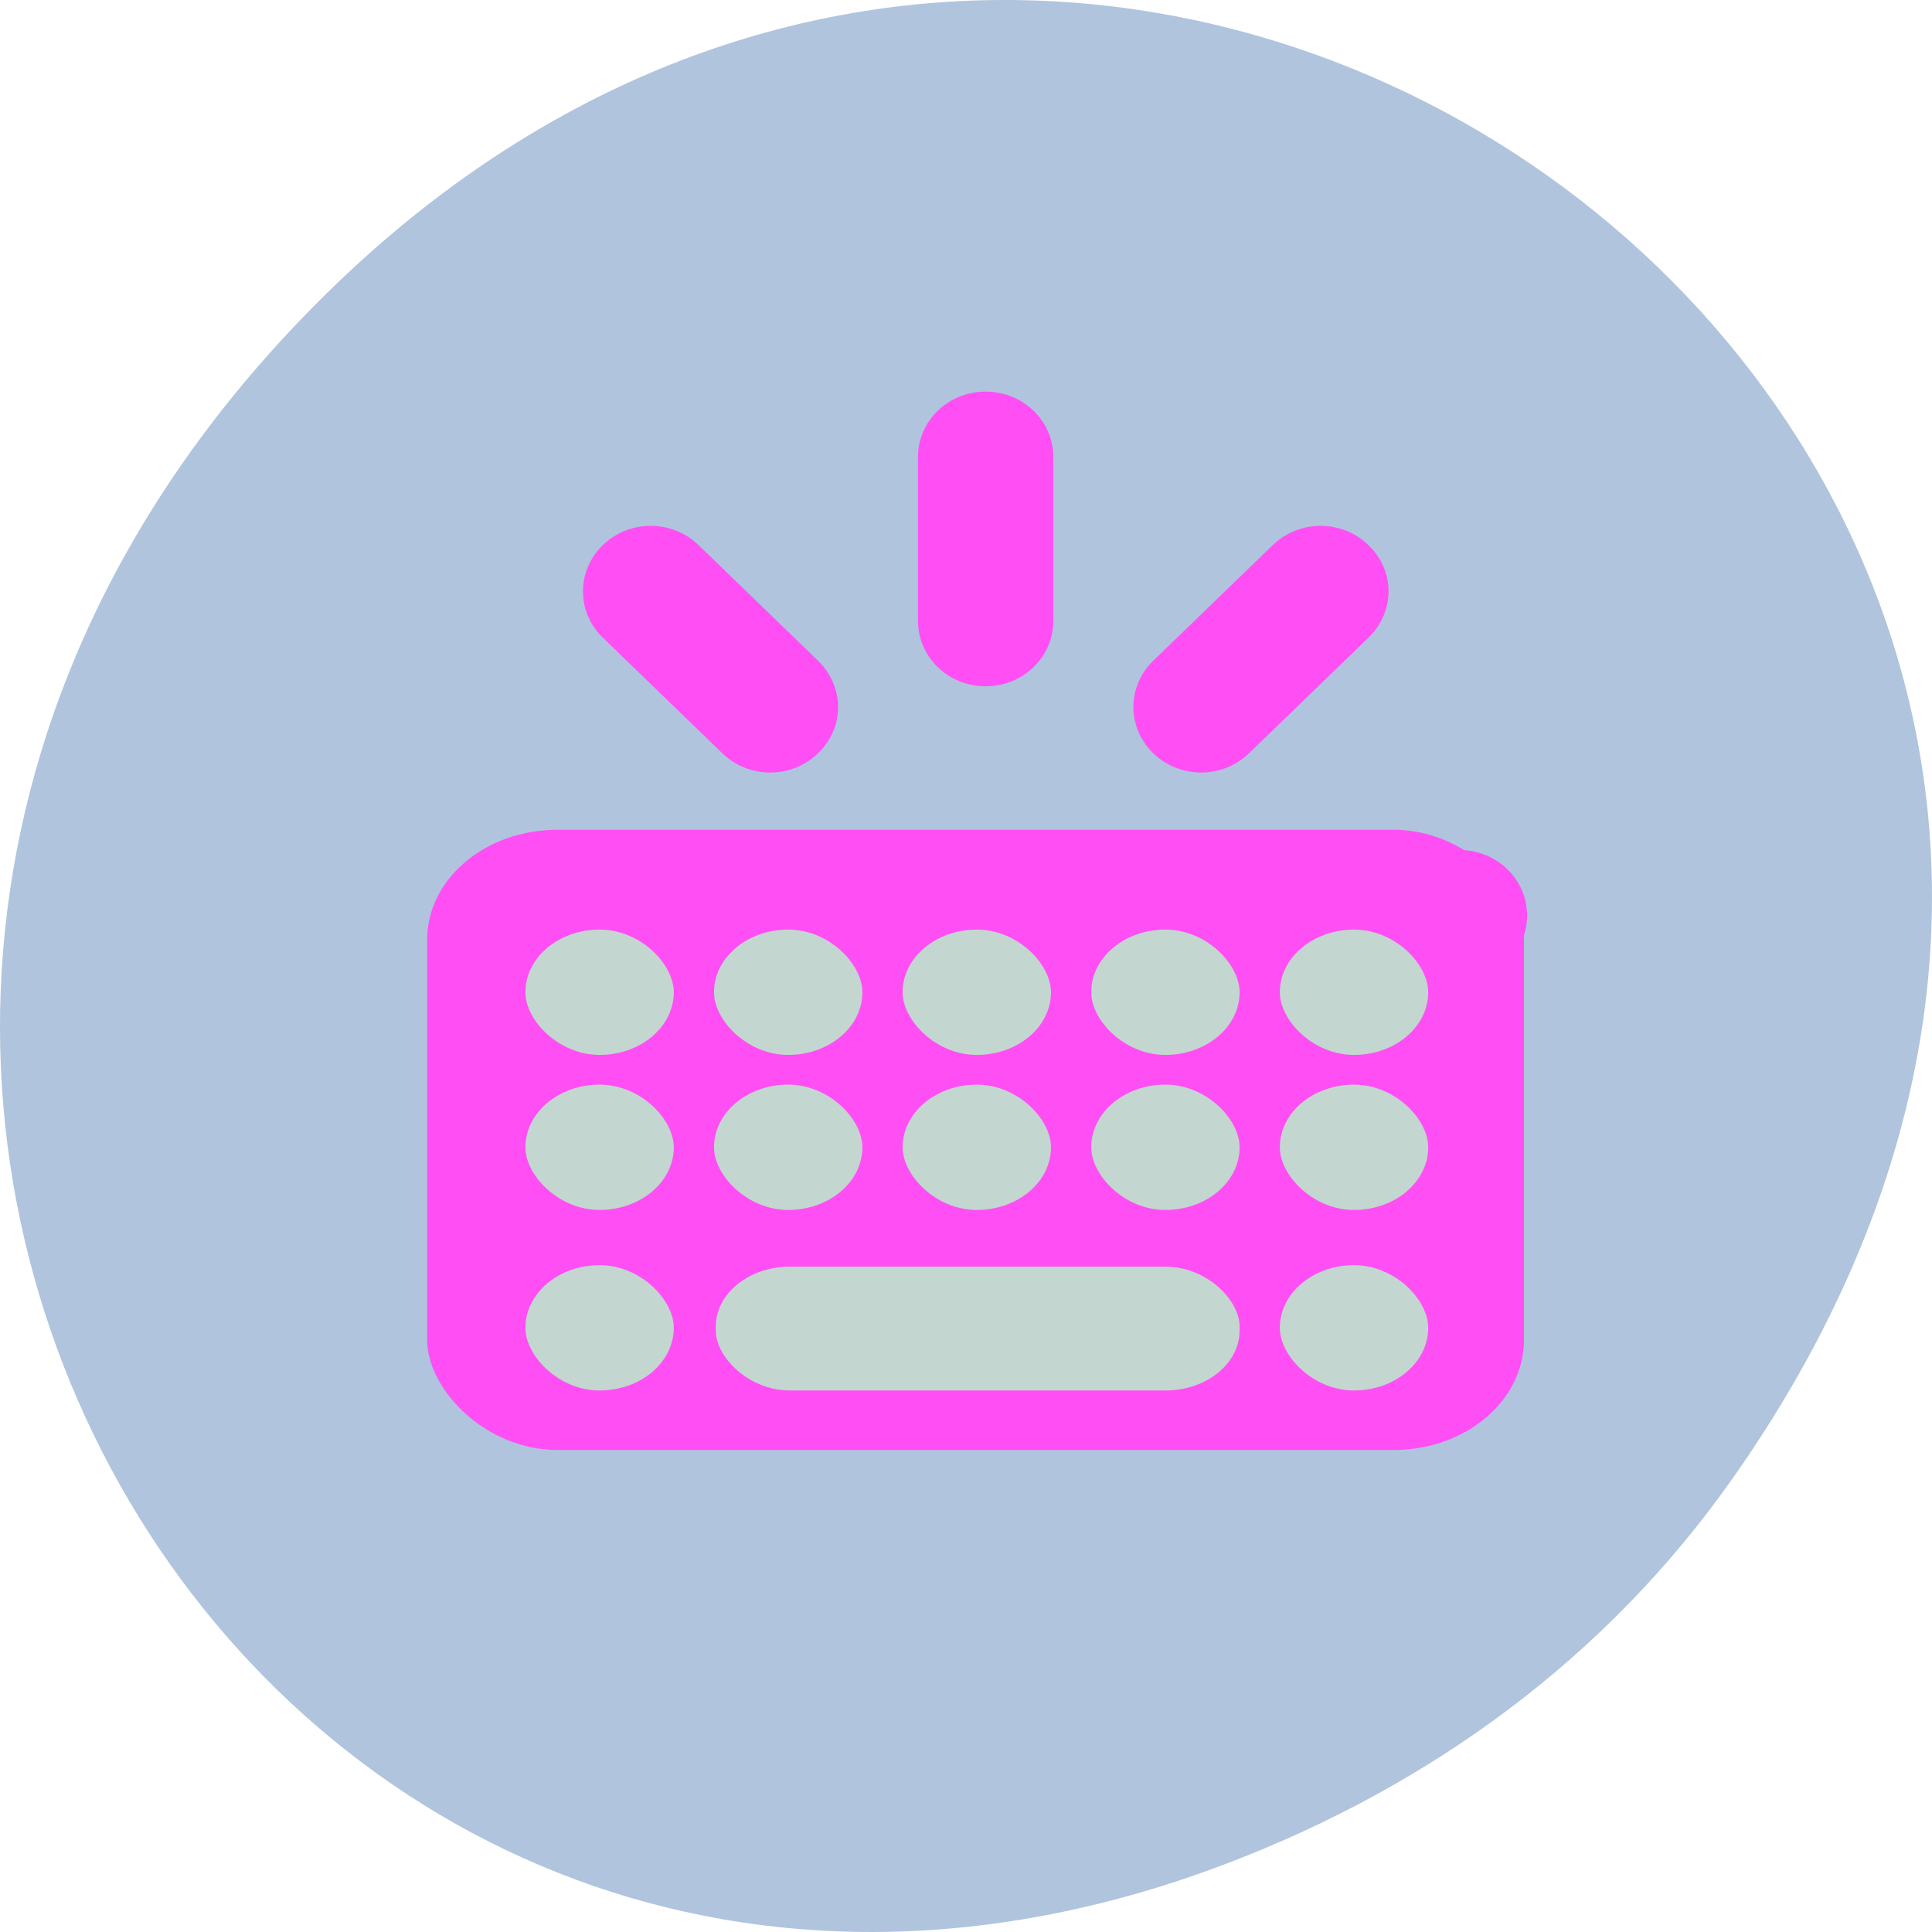 <?xml version="1.0" encoding="UTF-8" standalone="no"?>
<!-- Created with Inkscape (http://www.inkscape.org/) -->

<svg
   xmlns:dc="http://purl.org/dc/elements/1.1/"
   xmlns:cc="http://creativecommons.org/ns#"
   xmlns:rdf="http://www.w3.org/1999/02/22-rdf-syntax-ns#"
   xmlns:svg="http://www.w3.org/2000/svg"
   xmlns="http://www.w3.org/2000/svg"
   xmlns:xlink="http://www.w3.org/1999/xlink"
   xmlns:sodipodi="http://sodipodi.sourceforge.net/DTD/sodipodi-0.dtd"
   xmlns:inkscape="http://www.inkscape.org/namespaces/inkscape"
   width="256"
   height="256"
   id="svg10914"
   version="1.1"
   inkscape:version="0.48.4 r9939"
   sodipodi:docname="changes-allow.svg">
  <defs
     id="defs10916">
    <linearGradient
       id="linearGradient9879-4"
       inkscape:collect="always">
      <stop
         id="stop9881-6"
         offset="0"
         style="stop-color:#ffffff;stop-opacity:1" />
      <stop
         id="stop9883-2"
         offset="1"
         style="stop-color:#e4e4e1;stop-opacity:1" />
    </linearGradient>
    <radialGradient
       r="12.5"
       fy="127.751"
       fx="-170.872"
       cy="127.751"
       cx="-170.872"
       gradientTransform="matrix(1,0,0,1.128,0,-15.593)"
       gradientUnits="userSpaceOnUse"
       id="radialGradient220922"
       xlink:href="#linearGradient9879-4"
       inkscape:collect="always" />
  </defs>
  <sodipodi:namedview
     id="base"
     pagecolor="#ffffff"
     bordercolor="#666666"
     borderopacity="1.0"
     inkscape:pageopacity="0.0"
     inkscape:pageshadow="2"
     inkscape:zoom="0.86"
     inkscape:cx="120.13913"
     inkscape:cy="113.76018"
     inkscape:document-units="px"
     inkscape:current-layer="layer1"
     showgrid="false"
     inkscape:showpageshadow="false"
     inkscape:snap-page="true"
     inkscape:snap-bbox="true"
     inkscape:window-width="688"
     inkscape:window-height="496"
     inkscape:window-x="530"
     inkscape:window-y="448"
     inkscape:window-maximized="0" />
  <g
     inkscape:label="Layer 1"
     inkscape:groupmode="layer"
     id="layer1"
     transform="translate(0,-796.362)">
    <path
       style="color:black;fill:#b0c4de;fill-opacity:1;fill-rule:nonzero;stroke:none;stroke-width:4;marker:none;visibility:visible;display:inline;overflow:visible;enable-background:accumulate"
       d="M 229.627,992.196 C 321.677,861.263 151.679,728.599 43.24,835.281 -58.93,935.795 35.791,1091.959 162.928,1043.144 c 26.526,-10.185 49.802,-26.914 66.698,-50.948 z"
       id="path32622-5"
       inkscape:connector-curvature="0"
       sodipodi:nodetypes="ssss" />
    <path
       id="path3117"
       d="m 202.348,917.672 c 0,-4.807 -4,-8.677 -8.968,-8.677 h -22.42 c -4.968,0 -8.968,3.87 -8.968,8.677 0,4.807 4,8.677 8.968,8.677 h 22.42 c 4.968,0 8.968,-3.87 8.968,-8.677 z m -18.356,-42.981 c 0,-2.218 -0.908,-4.401 -2.662,-6.102 -3.512,-3.398 -9.169,-3.398 -12.681,0 l -15.834,15.321 c -3.512,3.398 -3.512,8.872 0,12.27 3.512,3.398 9.169,3.398 12.681,0 l 15.834,-15.321 c 1.758,-1.701 2.662,-3.95 2.662,-6.168 z m 0,85.961 c 0,-2.218 -0.908,-4.471 -2.662,-6.168 l -15.834,-15.321 c -3.512,-3.398 -9.169,-3.398 -12.681,0 -3.512,3.398 -3.512,8.872 0,12.27 l 15.834,15.321 c 3.512,3.398 9.169,3.398 12.681,0 1.758,-1.701 2.662,-3.884 2.662,-6.102 z m -44.42,-103.722 c 0,-4.807 -4,-8.677 -8.968,-8.677 -4.968,0 -8.968,3.87 -8.968,8.677 v 21.693 c 0,4.807 4,8.677 8.968,8.677 4.968,0 8.968,-3.87 8.968,-8.677 v -21.693 z m 0,99.789 c 0,-4.807 -4,-8.677 -8.968,-8.677 -4.968,0 -8.968,3.87 -8.968,8.677 v 21.693 c 0,4.807 4,8.677 8.968,8.677 4.968,0 8.968,-3.87 8.968,-8.677 v -21.693 z m -28.515,-66.642 c 0,-2.218 -0.908,-4.471 -2.662,-6.168 L 92.562,868.589 c -3.512,-3.398 -9.169,-3.398 -12.681,0 -3.512,3.398 -3.512,8.872 0,12.27 l 15.834,15.321 c 3.512,3.398 9.169,3.398 12.681,0 1.758,-1.701 2.662,-3.884 2.662,-6.102 z m 0,55.181 c 0,-2.218 -0.908,-4.401 -2.662,-6.102 -3.512,-3.398 -9.169,-3.398 -12.681,0 l -15.834,15.321 c -3.512,3.398 -3.512,8.872 0,12.27 3.512,3.398 9.169,3.398 12.681,0 l 15.834,-15.321 c 1.758,-1.701 2.662,-3.95 2.662,-6.168 z M 99.216,917.668 c 0,-4.807 -4,-8.677 -8.968,-8.677 H 67.828 c -4.968,0 -8.968,3.87 -8.968,8.677 0,4.807 4,8.677 8.968,8.677 h 22.42 c 4.968,0 8.968,-3.87 8.968,-8.677 z"
       inkscape:connector-curvature="0"
       style="color:#000000;fill:#ff4ff4500" />
    <g
       id="layer1-0"
       inkscape:label="Layer 1"
       transform="matrix(0.933,0,0,0.788,11.308,217.765)">
      <rect
         ry="18.481"
         rx="18.481"
         y="873.791"
         x="48.544"
         height="104.286"
         width="155.769"
         id="rect7647"
         style="color:#000000;fill:#ff4ff4500;fill-opacity:1;fill-rule:nonzero;stroke:none;stroke-width:10;marker:none;visibility:visible;display:inline;overflow:visible;enable-background:accumulate" />
      <g
         style="fill:#c4d6d0;fill-opacity:1"
         id="g7709">
        <rect
           style="color:#000000;fill:#c4d6d0;fill-opacity:1;fill-rule:nonzero;stroke:none;stroke-width:10;marker:none;visibility:visible;display:inline;overflow:visible;enable-background:accumulate"
           id="rect7649"
           width="21.071"
           height="21.071"
           x="62.5"
           y="890.576"
           rx="18.481"
           ry="18.481" />
        <rect
           ry="18.481"
           rx="18.481"
           y="890.576"
           x="89.286"
           height="21.071"
           width="21.071"
           id="rect7651"
           style="color:#000000;fill:#c4d6d0;fill-opacity:1;fill-rule:nonzero;stroke:none;stroke-width:10;marker:none;visibility:visible;display:inline;overflow:visible;enable-background:accumulate" />
        <rect
           style="color:#000000;fill:#c4d6d0;fill-opacity:1;fill-rule:nonzero;stroke:none;stroke-width:10;marker:none;visibility:visible;display:inline;overflow:visible;enable-background:accumulate"
           id="rect7653"
           width="21.071"
           height="21.071"
           x="116.071"
           y="890.576"
           rx="18.481"
           ry="18.481" />
        <rect
           ry="18.481"
           rx="18.481"
           y="890.576"
           x="142.857"
           height="21.071"
           width="21.071"
           id="rect7655"
           style="color:#000000;fill:#c4d6d0;fill-opacity:1;fill-rule:nonzero;stroke:none;stroke-width:10;marker:none;visibility:visible;display:inline;overflow:visible;enable-background:accumulate" />
        <rect
           style="color:#000000;fill:#c4d6d0;fill-opacity:1;fill-rule:nonzero;stroke:none;stroke-width:10;marker:none;visibility:visible;display:inline;overflow:visible;enable-background:accumulate"
           id="rect7657"
           width="21.071"
           height="21.071"
           x="169.643"
           y="890.576"
           rx="18.481"
           ry="18.481" />
        <rect
           ry="18.481"
           rx="18.481"
           y="916.648"
           x="62.5"
           height="21.071"
           width="21.071"
           id="rect7661"
           style="color:#000000;fill:#c4d6d0;fill-opacity:1;fill-rule:nonzero;stroke:none;stroke-width:10;marker:none;visibility:visible;display:inline;overflow:visible;enable-background:accumulate" />
        <rect
           style="color:#000000;fill:#c4d6d0;fill-opacity:1;fill-rule:nonzero;stroke:none;stroke-width:10;marker:none;visibility:visible;display:inline;overflow:visible;enable-background:accumulate"
           id="rect7663"
           width="21.071"
           height="21.071"
           x="89.286"
           y="916.648"
           rx="18.481"
           ry="18.481" />
        <rect
           ry="18.481"
           rx="18.481"
           y="916.648"
           x="116.071"
           height="21.071"
           width="21.071"
           id="rect7665"
           style="color:#000000;fill:#c4d6d0;fill-opacity:1;fill-rule:nonzero;stroke:none;stroke-width:10;marker:none;visibility:visible;display:inline;overflow:visible;enable-background:accumulate" />
        <rect
           style="color:#000000;fill:#c4d6d0;fill-opacity:1;fill-rule:nonzero;stroke:none;stroke-width:10;marker:none;visibility:visible;display:inline;overflow:visible;enable-background:accumulate"
           id="rect7667"
           width="21.071"
           height="21.071"
           x="142.857"
           y="916.648"
           rx="18.481"
           ry="18.481" />
        <rect
           ry="18.481"
           rx="18.481"
           y="916.648"
           x="169.643"
           height="21.071"
           width="21.071"
           id="rect7669"
           style="color:#000000;fill:#c4d6d0;fill-opacity:1;fill-rule:nonzero;stroke:none;stroke-width:10;marker:none;visibility:visible;display:inline;overflow:visible;enable-background:accumulate" />
        <rect
           style="color:#000000;fill:#c4d6d0;fill-opacity:1;fill-rule:nonzero;stroke:none;stroke-width:10;marker:none;visibility:visible;display:inline;overflow:visible;enable-background:accumulate"
           id="rect7671"
           width="21.071"
           height="21.071"
           x="62.5"
           y="947.005"
           rx="18.481"
           ry="18.481" />
        <rect
           ry="10.094"
           rx="10.536"
           y="947.253"
           x="89.536"
           height="20.824"
           width="74.393"
           id="rect7673"
           style="color:#000000;fill:#c4d6d0;fill-opacity:1;fill-rule:nonzero;stroke:none;stroke-width:10;marker:none;visibility:visible;display:inline;overflow:visible;enable-background:accumulate" />
        <rect
           style="color:#000000;fill:#c4d6d0;fill-opacity:1;fill-rule:nonzero;stroke:none;stroke-width:10;marker:none;visibility:visible;display:inline;overflow:visible;enable-background:accumulate"
           id="rect7679"
           width="21.071"
           height="21.071"
           x="169.643"
           y="947.005"
           rx="18.481"
           ry="18.481" />
      </g>
    </g>
  </g>
</svg>
